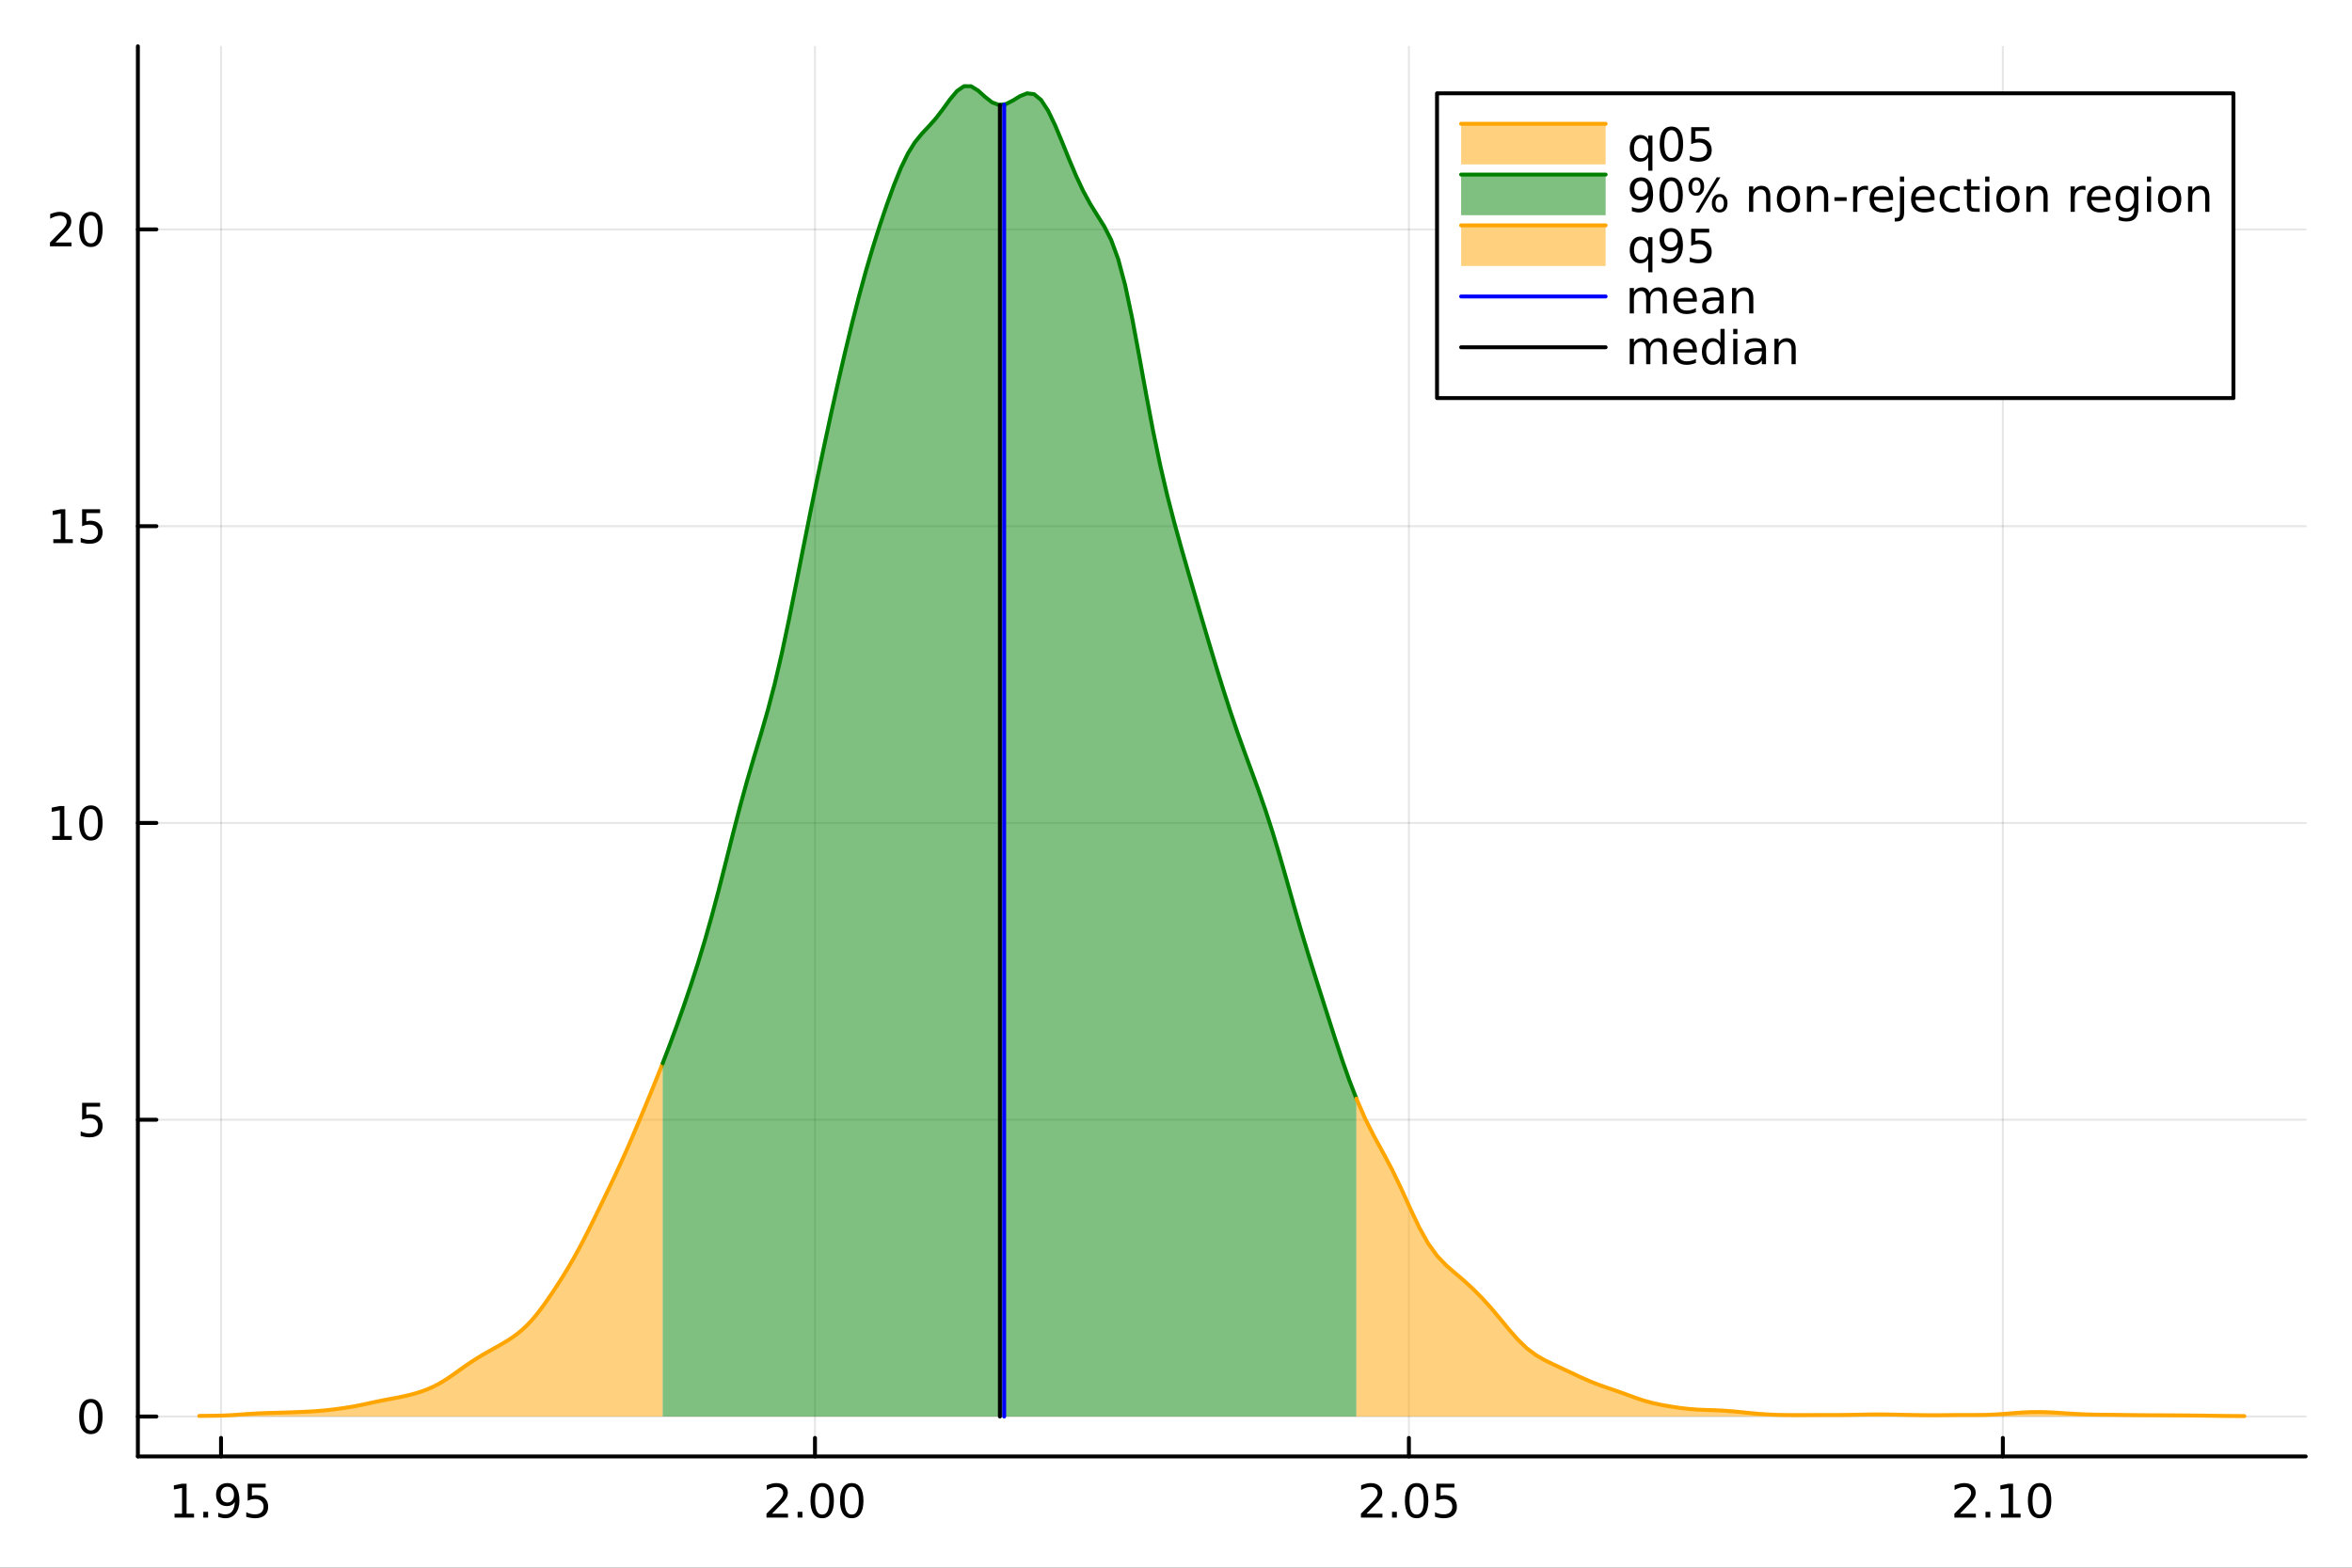 <?xml version="1.0" encoding="utf-8"?>
<svg xmlns="http://www.w3.org/2000/svg" xmlns:xlink="http://www.w3.org/1999/xlink" width="600" height="400" viewBox="0 0 2400 1600">
<rect x="0" y="0" width="2400" height="1600" fill="#333333" stroke="none"/>
<defs>
  <clipPath id="clip030">
    <rect x="0" y="0" width="2400" height="1600"/>
  </clipPath>
</defs>
<path clip-path="url(#clip030)" d="
M0 1600 L2400 1600 L2400 0 L0 0  Z
  " fill="#ffffff" fill-rule="evenodd" fill-opacity="1"/>
<defs>
  <clipPath id="clip031">
    <rect x="480" y="0" width="1681" height="1600"/>
  </clipPath>
</defs>
<path clip-path="url(#clip030)" d="
M140.696 1486.45 L2352.76 1486.45 L2352.76 47.244 L140.696 47.244  Z
  " fill="#ffffff" fill-rule="evenodd" fill-opacity="1"/>
<defs>
  <clipPath id="clip032">
    <rect x="140" y="47" width="2213" height="1440"/>
  </clipPath>
</defs>
<polyline clip-path="url(#clip032)" style="stroke:#000000; stroke-linecap:round; stroke-linejoin:round; stroke-width:2; stroke-opacity:0.1; fill:none" points="
  225.547,1486.45 225.547,47.244 
  "/>
<polyline clip-path="url(#clip032)" style="stroke:#000000; stroke-linecap:round; stroke-linejoin:round; stroke-width:2; stroke-opacity:0.1; fill:none" points="
  831.606,1486.45 831.606,47.244 
  "/>
<polyline clip-path="url(#clip032)" style="stroke:#000000; stroke-linecap:round; stroke-linejoin:round; stroke-width:2; stroke-opacity:0.1; fill:none" points="
  1437.66,1486.45 1437.66,47.244 
  "/>
<polyline clip-path="url(#clip032)" style="stroke:#000000; stroke-linecap:round; stroke-linejoin:round; stroke-width:2; stroke-opacity:0.1; fill:none" points="
  2043.72,1486.45 2043.72,47.244 
  "/>
<polyline clip-path="url(#clip030)" style="stroke:#000000; stroke-linecap:round; stroke-linejoin:round; stroke-width:4; stroke-opacity:1; fill:none" points="
  140.696,1486.45 2352.76,1486.45 
  "/>
<polyline clip-path="url(#clip030)" style="stroke:#000000; stroke-linecap:round; stroke-linejoin:round; stroke-width:4; stroke-opacity:1; fill:none" points="
  225.547,1486.45 225.547,1467.55 
  "/>
<polyline clip-path="url(#clip030)" style="stroke:#000000; stroke-linecap:round; stroke-linejoin:round; stroke-width:4; stroke-opacity:1; fill:none" points="
  831.606,1486.45 831.606,1467.55 
  "/>
<polyline clip-path="url(#clip030)" style="stroke:#000000; stroke-linecap:round; stroke-linejoin:round; stroke-width:4; stroke-opacity:1; fill:none" points="
  1437.66,1486.45 1437.66,1467.55 
  "/>
<polyline clip-path="url(#clip030)" style="stroke:#000000; stroke-linecap:round; stroke-linejoin:round; stroke-width:4; stroke-opacity:1; fill:none" points="
  2043.72,1486.45 2043.72,1467.55 
  "/>
<path clip-path="url(#clip030)" d="M178.117 1544.91 L185.756 1544.91 L185.756 1518.55 L177.446 1520.21 L177.446 1515.95 L185.709 1514.29 L190.385 1514.29 L190.385 1544.91 L198.024 1544.91 L198.024 1548.85 L178.117 1548.85 L178.117 1544.91 Z" fill="#000000" fill-rule="evenodd" fill-opacity="1" /><path clip-path="url(#clip030)" d="M207.469 1542.97 L212.353 1542.97 L212.353 1548.85 L207.469 1548.85 L207.469 1542.97 Z" fill="#000000" fill-rule="evenodd" fill-opacity="1" /><path clip-path="url(#clip030)" d="M222.677 1548.13 L222.677 1543.87 Q224.436 1544.7 226.242 1545.14 Q228.047 1545.58 229.783 1545.58 Q234.413 1545.58 236.843 1542.48 Q239.297 1539.36 239.644 1533.01 Q238.302 1535.01 236.242 1536.07 Q234.181 1537.13 231.681 1537.13 Q226.496 1537.13 223.464 1534.01 Q220.455 1530.86 220.455 1525.42 Q220.455 1520.1 223.603 1516.88 Q226.751 1513.66 231.982 1513.66 Q237.978 1513.66 241.126 1518.27 Q244.297 1522.85 244.297 1531.6 Q244.297 1539.77 240.408 1544.66 Q236.542 1549.52 229.992 1549.52 Q228.232 1549.52 226.427 1549.17 Q224.621 1548.82 222.677 1548.13 M231.982 1533.48 Q235.13 1533.48 236.959 1531.32 Q238.811 1529.17 238.811 1525.42 Q238.811 1521.7 236.959 1519.54 Q235.13 1517.37 231.982 1517.37 Q228.834 1517.37 226.982 1519.54 Q225.154 1521.7 225.154 1525.42 Q225.154 1529.17 226.982 1531.32 Q228.834 1533.48 231.982 1533.48 Z" fill="#000000" fill-rule="evenodd" fill-opacity="1" /><path clip-path="url(#clip030)" d="M252.746 1514.29 L271.102 1514.29 L271.102 1518.22 L257.028 1518.22 L257.028 1526.7 Q258.047 1526.35 259.066 1526.19 Q260.084 1526 261.103 1526 Q266.89 1526 270.269 1529.17 Q273.649 1532.34 273.649 1537.76 Q273.649 1543.34 270.177 1546.44 Q266.704 1549.52 260.385 1549.52 Q258.209 1549.52 255.941 1549.15 Q253.695 1548.78 251.288 1548.04 L251.288 1543.34 Q253.371 1544.47 255.593 1545.03 Q257.816 1545.58 260.292 1545.58 Q264.297 1545.58 266.635 1543.48 Q268.973 1541.37 268.973 1537.76 Q268.973 1534.15 266.635 1532.04 Q264.297 1529.94 260.292 1529.94 Q258.417 1529.94 256.542 1530.35 Q254.691 1530.77 252.746 1531.65 L252.746 1514.29 Z" fill="#000000" fill-rule="evenodd" fill-opacity="1" /><path clip-path="url(#clip030)" d="M787.764 1544.91 L804.083 1544.91 L804.083 1548.85 L782.139 1548.85 L782.139 1544.91 Q784.801 1542.16 789.384 1537.53 Q793.99 1532.88 795.171 1531.53 Q797.416 1529.01 798.296 1527.27 Q799.199 1525.51 799.199 1523.82 Q799.199 1521.07 797.254 1519.33 Q795.333 1517.6 792.231 1517.6 Q790.032 1517.6 787.578 1518.36 Q785.148 1519.13 782.37 1520.68 L782.37 1515.95 Q785.194 1514.82 787.648 1514.24 Q790.102 1513.66 792.139 1513.66 Q797.509 1513.66 800.703 1516.35 Q803.898 1519.03 803.898 1523.52 Q803.898 1525.65 803.088 1527.57 Q802.301 1529.47 800.194 1532.07 Q799.615 1532.74 796.514 1535.95 Q793.412 1539.15 787.764 1544.91 Z" fill="#000000" fill-rule="evenodd" fill-opacity="1" /><path clip-path="url(#clip030)" d="M813.898 1542.97 L818.782 1542.97 L818.782 1548.85 L813.898 1548.85 L813.898 1542.97 Z" fill="#000000" fill-rule="evenodd" fill-opacity="1" /><path clip-path="url(#clip030)" d="M838.967 1517.37 Q835.356 1517.37 833.527 1520.93 Q831.722 1524.47 831.722 1531.6 Q831.722 1538.71 833.527 1542.27 Q835.356 1545.82 838.967 1545.82 Q842.601 1545.82 844.407 1542.27 Q846.236 1538.71 846.236 1531.6 Q846.236 1524.47 844.407 1520.93 Q842.601 1517.37 838.967 1517.37 M838.967 1513.66 Q844.777 1513.66 847.833 1518.27 Q850.911 1522.85 850.911 1531.6 Q850.911 1540.33 847.833 1544.94 Q844.777 1549.52 838.967 1549.52 Q833.157 1549.52 830.078 1544.94 Q827.023 1540.33 827.023 1531.6 Q827.023 1522.85 830.078 1518.27 Q833.157 1513.66 838.967 1513.66 Z" fill="#000000" fill-rule="evenodd" fill-opacity="1" /><path clip-path="url(#clip030)" d="M869.129 1517.37 Q865.518 1517.37 863.689 1520.93 Q861.884 1524.47 861.884 1531.6 Q861.884 1538.71 863.689 1542.27 Q865.518 1545.82 869.129 1545.82 Q872.763 1545.82 874.569 1542.27 Q876.397 1538.71 876.397 1531.6 Q876.397 1524.47 874.569 1520.93 Q872.763 1517.37 869.129 1517.37 M869.129 1513.66 Q874.939 1513.66 877.995 1518.27 Q881.073 1522.85 881.073 1531.6 Q881.073 1540.33 877.995 1544.94 Q874.939 1549.52 869.129 1549.52 Q863.319 1549.52 860.24 1544.94 Q857.185 1540.33 857.185 1531.6 Q857.185 1522.85 860.24 1518.27 Q863.319 1513.66 869.129 1513.66 Z" fill="#000000" fill-rule="evenodd" fill-opacity="1" /><path clip-path="url(#clip030)" d="M1394.32 1544.91 L1410.64 1544.91 L1410.64 1548.85 L1388.7 1548.85 L1388.7 1544.91 Q1391.36 1542.16 1395.94 1537.53 Q1400.55 1532.88 1401.73 1531.53 Q1403.97 1529.01 1404.85 1527.27 Q1405.76 1525.51 1405.76 1523.82 Q1405.76 1521.07 1403.81 1519.33 Q1401.89 1517.6 1398.79 1517.6 Q1396.59 1517.6 1394.13 1518.36 Q1391.7 1519.13 1388.93 1520.68 L1388.93 1515.95 Q1391.75 1514.82 1394.2 1514.24 Q1396.66 1513.66 1398.7 1513.66 Q1404.07 1513.66 1407.26 1516.35 Q1410.45 1519.03 1410.45 1523.52 Q1410.45 1525.65 1409.64 1527.57 Q1408.86 1529.47 1406.75 1532.07 Q1406.17 1532.74 1403.07 1535.95 Q1399.97 1539.15 1394.32 1544.91 Z" fill="#000000" fill-rule="evenodd" fill-opacity="1" /><path clip-path="url(#clip030)" d="M1420.45 1542.97 L1425.34 1542.97 L1425.34 1548.85 L1420.45 1548.85 L1420.45 1542.97 Z" fill="#000000" fill-rule="evenodd" fill-opacity="1" /><path clip-path="url(#clip030)" d="M1445.52 1517.37 Q1441.91 1517.37 1440.08 1520.93 Q1438.28 1524.47 1438.28 1531.6 Q1438.28 1538.71 1440.08 1542.27 Q1441.91 1545.82 1445.52 1545.82 Q1449.16 1545.82 1450.96 1542.27 Q1452.79 1538.71 1452.79 1531.6 Q1452.79 1524.47 1450.96 1520.93 Q1449.16 1517.37 1445.52 1517.37 M1445.52 1513.66 Q1451.33 1513.66 1454.39 1518.27 Q1457.47 1522.85 1457.47 1531.6 Q1457.47 1540.33 1454.39 1544.94 Q1451.33 1549.52 1445.52 1549.52 Q1439.71 1549.52 1436.63 1544.94 Q1433.58 1540.33 1433.58 1531.6 Q1433.58 1522.85 1436.63 1518.27 Q1439.71 1513.66 1445.52 1513.66 Z" fill="#000000" fill-rule="evenodd" fill-opacity="1" /><path clip-path="url(#clip030)" d="M1465.73 1514.29 L1484.09 1514.29 L1484.09 1518.22 L1470.01 1518.22 L1470.01 1526.7 Q1471.03 1526.35 1472.05 1526.19 Q1473.07 1526 1474.09 1526 Q1479.88 1526 1483.25 1529.17 Q1486.63 1532.34 1486.63 1537.76 Q1486.63 1543.34 1483.16 1546.44 Q1479.69 1549.52 1473.37 1549.52 Q1471.19 1549.52 1468.93 1549.15 Q1466.68 1548.78 1464.27 1548.04 L1464.27 1543.34 Q1466.36 1544.47 1468.58 1545.03 Q1470.8 1545.58 1473.28 1545.58 Q1477.28 1545.58 1479.62 1543.48 Q1481.96 1541.37 1481.96 1537.76 Q1481.96 1534.15 1479.62 1532.04 Q1477.28 1529.94 1473.28 1529.94 Q1471.4 1529.94 1469.53 1530.35 Q1467.68 1530.77 1465.73 1531.65 L1465.73 1514.29 Z" fill="#000000" fill-rule="evenodd" fill-opacity="1" /><path clip-path="url(#clip030)" d="M1999.88 1544.91 L2016.2 1544.91 L2016.2 1548.85 L1994.26 1548.85 L1994.26 1544.91 Q1996.92 1542.16 2001.5 1537.53 Q2006.11 1532.88 2007.29 1531.53 Q2009.53 1529.01 2010.41 1527.27 Q2011.32 1525.51 2011.32 1523.82 Q2011.32 1521.07 2009.37 1519.33 Q2007.45 1517.6 2004.35 1517.6 Q2002.15 1517.6 1999.7 1518.36 Q1997.27 1519.13 1994.49 1520.68 L1994.49 1515.95 Q1997.31 1514.82 1999.77 1514.24 Q2002.22 1513.66 2004.26 1513.66 Q2009.63 1513.66 2012.82 1516.35 Q2016.02 1519.03 2016.02 1523.52 Q2016.02 1525.65 2015.21 1527.57 Q2014.42 1529.47 2012.31 1532.07 Q2011.73 1532.74 2008.63 1535.95 Q2005.53 1539.15 1999.88 1544.91 Z" fill="#000000" fill-rule="evenodd" fill-opacity="1" /><path clip-path="url(#clip030)" d="M2026.02 1542.97 L2030.9 1542.97 L2030.9 1548.85 L2026.02 1548.85 L2026.02 1542.97 Z" fill="#000000" fill-rule="evenodd" fill-opacity="1" /><path clip-path="url(#clip030)" d="M2041.89 1544.91 L2049.53 1544.91 L2049.53 1518.55 L2041.22 1520.21 L2041.22 1515.95 L2049.49 1514.29 L2054.16 1514.29 L2054.16 1544.91 L2061.8 1544.91 L2061.8 1548.85 L2041.89 1548.85 L2041.89 1544.91 Z" fill="#000000" fill-rule="evenodd" fill-opacity="1" /><path clip-path="url(#clip030)" d="M2081.25 1517.37 Q2077.64 1517.37 2075.81 1520.93 Q2074 1524.47 2074 1531.6 Q2074 1538.71 2075.81 1542.27 Q2077.64 1545.82 2081.25 1545.82 Q2084.88 1545.82 2086.69 1542.27 Q2088.51 1538.71 2088.51 1531.6 Q2088.51 1524.47 2086.69 1520.93 Q2084.88 1517.37 2081.25 1517.37 M2081.25 1513.66 Q2087.06 1513.66 2090.11 1518.27 Q2093.19 1522.85 2093.19 1531.6 Q2093.19 1540.33 2090.11 1544.94 Q2087.06 1549.52 2081.25 1549.52 Q2075.44 1549.52 2072.36 1544.94 Q2069.3 1540.33 2069.3 1531.6 Q2069.3 1522.85 2072.36 1518.27 Q2075.44 1513.66 2081.25 1513.66 Z" fill="#000000" fill-rule="evenodd" fill-opacity="1" /><polyline clip-path="url(#clip032)" style="stroke:#000000; stroke-linecap:round; stroke-linejoin:round; stroke-width:2; stroke-opacity:0.1; fill:none" points="
  140.696,1445.72 2352.76,1445.72 
  "/>
<polyline clip-path="url(#clip032)" style="stroke:#000000; stroke-linecap:round; stroke-linejoin:round; stroke-width:2; stroke-opacity:0.1; fill:none" points="
  140.696,1142.82 2352.76,1142.82 
  "/>
<polyline clip-path="url(#clip032)" style="stroke:#000000; stroke-linecap:round; stroke-linejoin:round; stroke-width:2; stroke-opacity:0.1; fill:none" points="
  140.696,839.919 2352.76,839.919 
  "/>
<polyline clip-path="url(#clip032)" style="stroke:#000000; stroke-linecap:round; stroke-linejoin:round; stroke-width:2; stroke-opacity:0.1; fill:none" points="
  140.696,537.021 2352.76,537.021 
  "/>
<polyline clip-path="url(#clip032)" style="stroke:#000000; stroke-linecap:round; stroke-linejoin:round; stroke-width:2; stroke-opacity:0.1; fill:none" points="
  140.696,234.123 2352.76,234.123 
  "/>
<polyline clip-path="url(#clip030)" style="stroke:#000000; stroke-linecap:round; stroke-linejoin:round; stroke-width:4; stroke-opacity:1; fill:none" points="
  140.696,1486.45 140.696,47.244 
  "/>
<polyline clip-path="url(#clip030)" style="stroke:#000000; stroke-linecap:round; stroke-linejoin:round; stroke-width:4; stroke-opacity:1; fill:none" points="
  140.696,1445.72 159.593,1445.72 
  "/>
<polyline clip-path="url(#clip030)" style="stroke:#000000; stroke-linecap:round; stroke-linejoin:round; stroke-width:4; stroke-opacity:1; fill:none" points="
  140.696,1142.82 159.593,1142.82 
  "/>
<polyline clip-path="url(#clip030)" style="stroke:#000000; stroke-linecap:round; stroke-linejoin:round; stroke-width:4; stroke-opacity:1; fill:none" points="
  140.696,839.919 159.593,839.919 
  "/>
<polyline clip-path="url(#clip030)" style="stroke:#000000; stroke-linecap:round; stroke-linejoin:round; stroke-width:4; stroke-opacity:1; fill:none" points="
  140.696,537.021 159.593,537.021 
  "/>
<polyline clip-path="url(#clip030)" style="stroke:#000000; stroke-linecap:round; stroke-linejoin:round; stroke-width:4; stroke-opacity:1; fill:none" points="
  140.696,234.123 159.593,234.123 
  "/>
<path clip-path="url(#clip030)" d="M92.751 1431.51 Q89.14 1431.51 87.311 1435.08 Q85.506 1438.62 85.506 1445.75 Q85.506 1452.86 87.311 1456.42 Q89.14 1459.96 92.751 1459.96 Q96.385 1459.96 98.191 1456.42 Q100.02 1452.86 100.02 1445.75 Q100.02 1438.62 98.191 1435.08 Q96.385 1431.51 92.751 1431.51 M92.751 1427.81 Q98.561 1427.81 101.617 1432.42 Q104.696 1437 104.696 1445.75 Q104.696 1454.48 101.617 1459.08 Q98.561 1463.67 92.751 1463.67 Q86.941 1463.67 83.862 1459.08 Q80.807 1454.48 80.807 1445.75 Q80.807 1437 83.862 1432.42 Q86.941 1427.81 92.751 1427.81 Z" fill="#000000" fill-rule="evenodd" fill-opacity="1" /><path clip-path="url(#clip030)" d="M83.793 1125.54 L102.149 1125.54 L102.149 1129.47 L88.075 1129.47 L88.075 1137.94 Q89.094 1137.6 90.112 1137.44 Q91.131 1137.25 92.149 1137.25 Q97.936 1137.25 101.316 1140.42 Q104.696 1143.59 104.696 1149.01 Q104.696 1154.59 101.223 1157.69 Q97.751 1160.77 91.432 1160.77 Q89.256 1160.77 86.987 1160.4 Q84.742 1160.03 82.335 1159.29 L82.335 1154.59 Q84.418 1155.72 86.64 1156.28 Q88.862 1156.83 91.339 1156.83 Q95.344 1156.83 97.682 1154.73 Q100.02 1152.62 100.02 1149.01 Q100.02 1145.4 97.682 1143.29 Q95.344 1141.19 91.339 1141.19 Q89.464 1141.19 87.589 1141.6 Q85.737 1142.02 83.793 1142.9 L83.793 1125.54 Z" fill="#000000" fill-rule="evenodd" fill-opacity="1" /><path clip-path="url(#clip030)" d="M53.4 853.264 L61.038 853.264 L61.038 826.898 L52.728 828.565 L52.728 824.306 L60.992 822.639 L65.668 822.639 L65.668 853.264 L73.307 853.264 L73.307 857.199 L53.4 857.199 L53.4 853.264 Z" fill="#000000" fill-rule="evenodd" fill-opacity="1" /><path clip-path="url(#clip030)" d="M92.751 825.718 Q89.14 825.718 87.311 829.283 Q85.506 832.824 85.506 839.954 Q85.506 847.06 87.311 850.625 Q89.14 854.167 92.751 854.167 Q96.385 854.167 98.191 850.625 Q100.02 847.06 100.02 839.954 Q100.02 832.824 98.191 829.283 Q96.385 825.718 92.751 825.718 M92.751 822.014 Q98.561 822.014 101.617 826.621 Q104.696 831.204 104.696 839.954 Q104.696 848.681 101.617 853.287 Q98.561 857.87 92.751 857.87 Q86.941 857.87 83.862 853.287 Q80.807 848.681 80.807 839.954 Q80.807 831.204 83.862 826.621 Q86.941 822.014 92.751 822.014 Z" fill="#000000" fill-rule="evenodd" fill-opacity="1" /><path clip-path="url(#clip030)" d="M54.395 550.366 L62.034 550.366 L62.034 524 L53.724 525.667 L53.724 521.408 L61.987 519.741 L66.663 519.741 L66.663 550.366 L74.302 550.366 L74.302 554.301 L54.395 554.301 L54.395 550.366 Z" fill="#000000" fill-rule="evenodd" fill-opacity="1" /><path clip-path="url(#clip030)" d="M83.793 519.741 L102.149 519.741 L102.149 523.676 L88.075 523.676 L88.075 532.148 Q89.094 531.801 90.112 531.639 Q91.131 531.454 92.149 531.454 Q97.936 531.454 101.316 534.625 Q104.696 537.796 104.696 543.213 Q104.696 548.792 101.223 551.894 Q97.751 554.972 91.432 554.972 Q89.256 554.972 86.987 554.602 Q84.742 554.232 82.335 553.491 L82.335 548.792 Q84.418 549.926 86.64 550.482 Q88.862 551.037 91.339 551.037 Q95.344 551.037 97.682 548.931 Q100.02 546.824 100.02 543.213 Q100.02 539.602 97.682 537.495 Q95.344 535.389 91.339 535.389 Q89.464 535.389 87.589 535.806 Q85.737 536.222 83.793 537.102 L83.793 519.741 Z" fill="#000000" fill-rule="evenodd" fill-opacity="1" /><path clip-path="url(#clip030)" d="M56.617 247.468 L72.936 247.468 L72.936 251.403 L50.992 251.403 L50.992 247.468 Q53.654 244.713 58.237 240.083 Q62.844 235.431 64.025 234.088 Q66.27 231.565 67.149 229.829 Q68.052 228.07 68.052 226.38 Q68.052 223.625 66.108 221.889 Q64.186 220.153 61.085 220.153 Q58.886 220.153 56.432 220.917 Q54.001 221.681 51.224 223.232 L51.224 218.509 Q54.048 217.375 56.501 216.796 Q58.955 216.218 60.992 216.218 Q66.362 216.218 69.557 218.903 Q72.751 221.588 72.751 226.079 Q72.751 228.208 71.941 230.13 Q71.154 232.028 69.048 234.62 Q68.469 235.292 65.367 238.509 Q62.265 241.704 56.617 247.468 Z" fill="#000000" fill-rule="evenodd" fill-opacity="1" /><path clip-path="url(#clip030)" d="M92.751 219.921 Q89.14 219.921 87.311 223.486 Q85.506 227.028 85.506 234.157 Q85.506 241.264 87.311 244.829 Q89.14 248.37 92.751 248.37 Q96.385 248.37 98.191 244.829 Q100.02 241.264 100.02 234.157 Q100.02 227.028 98.191 223.486 Q96.385 219.921 92.751 219.921 M92.751 216.218 Q98.561 216.218 101.617 220.824 Q104.696 225.407 104.696 234.157 Q104.696 242.884 101.617 247.491 Q98.561 252.074 92.751 252.074 Q86.941 252.074 83.862 247.491 Q80.807 242.884 80.807 234.157 Q80.807 225.407 83.862 220.824 Q86.941 216.218 92.751 216.218 Z" fill="#000000" fill-rule="evenodd" fill-opacity="1" /><path clip-path="url(#clip032)" d="
M203.301 1445.11 L208.078 1445.05 L212.855 1444.99 L217.632 1444.93 L222.409 1444.85 L227.186 1444.72 L231.963 1444.53 L236.74 1444.29 L241.517 1443.98 L246.294 1443.64 
  L251.071 1443.29 L255.848 1442.95 L260.625 1442.66 L265.402 1442.41 L270.179 1442.23 L274.956 1442.08 L279.733 1441.95 L284.51 1441.83 L289.287 1441.7 L294.064 1441.54 
  L298.841 1441.37 L303.618 1441.19 L308.395 1440.99 L313.172 1440.77 L317.949 1440.52 L322.726 1440.21 L327.503 1439.83 L332.28 1439.38 L337.057 1438.86 L341.834 1438.28 
  L346.611 1437.65 L351.388 1436.96 L356.165 1436.22 L360.942 1435.4 L365.719 1434.5 L370.496 1433.52 L375.273 1432.49 L380.05 1431.44 L384.827 1430.42 L389.604 1429.44 
  L394.381 1428.52 L399.158 1427.62 L403.935 1426.73 L408.712 1425.78 L413.489 1424.75 L418.266 1423.61 L423.043 1422.34 L427.82 1420.91 L432.597 1419.28 L437.374 1417.41 
  L442.151 1415.27 L446.928 1412.82 L451.705 1410.06 L456.482 1407.03 L461.259 1403.79 L466.036 1400.42 L470.813 1397 L475.59 1393.64 L480.367 1390.38 L485.144 1387.27 
  L489.921 1384.33 L494.698 1381.52 L499.475 1378.81 L504.252 1376.15 L509.029 1373.47 L513.806 1370.71 L518.583 1367.79 L523.36 1364.62 L528.137 1361.11 L532.914 1357.15 
  L537.691 1352.67 L542.468 1347.62 L547.245 1341.99 L552.022 1335.85 L556.799 1329.27 L561.576 1322.37 L566.353 1315.21 L571.13 1307.83 L575.907 1300.21 L580.684 1292.32 
  L585.461 1284.08 L590.238 1275.45 L595.015 1266.44 L599.792 1257.07 L604.569 1247.45 L609.346 1237.67 L614.122 1227.82 L618.899 1217.92 L623.676 1207.96 L628.453 1197.87 
  L633.23 1187.56 L638.007 1176.98 L642.784 1166.11 L647.561 1154.98 L652.338 1143.67 L657.115 1132.23 L661.892 1120.7 L666.669 1109.05 L671.446 1097.22 L676.223 1085.14 
  L676.223 1445.72 L671.446 1445.72 L666.669 1445.72 L661.892 1445.72 L657.115 1445.72 L652.338 1445.72 L647.561 1445.72 L642.784 1445.72 L638.007 1445.72 L633.23 1445.72 
  L628.453 1445.72 L623.676 1445.72 L618.899 1445.72 L614.122 1445.72 L609.346 1445.72 L604.569 1445.72 L599.792 1445.72 L595.015 1445.72 L590.238 1445.72 L585.461 1445.72 
  L580.684 1445.72 L575.907 1445.72 L571.13 1445.72 L566.353 1445.72 L561.576 1445.72 L556.799 1445.72 L552.022 1445.72 L547.245 1445.72 L542.468 1445.72 L537.691 1445.72 
  L532.914 1445.72 L528.137 1445.72 L523.36 1445.72 L518.583 1445.72 L513.806 1445.72 L509.029 1445.72 L504.252 1445.72 L499.475 1445.72 L494.698 1445.72 L489.921 1445.72 
  L485.144 1445.72 L480.367 1445.72 L475.59 1445.72 L470.813 1445.72 L466.036 1445.72 L461.259 1445.72 L456.482 1445.72 L451.705 1445.72 L446.928 1445.72 L442.151 1445.72 
  L437.374 1445.72 L432.597 1445.72 L427.82 1445.72 L423.043 1445.72 L418.266 1445.72 L413.489 1445.72 L408.712 1445.72 L403.935 1445.72 L399.158 1445.72 L394.381 1445.72 
  L389.604 1445.72 L384.827 1445.72 L380.05 1445.72 L375.273 1445.72 L370.496 1445.72 L365.719 1445.72 L360.942 1445.72 L356.165 1445.72 L351.388 1445.72 L346.611 1445.72 
  L341.834 1445.72 L337.057 1445.72 L332.28 1445.72 L327.503 1445.72 L322.726 1445.72 L317.949 1445.72 L313.172 1445.72 L308.395 1445.72 L303.618 1445.72 L298.841 1445.72 
  L294.064 1445.72 L289.287 1445.72 L284.51 1445.72 L279.733 1445.72 L274.956 1445.72 L270.179 1445.72 L265.402 1445.72 L260.625 1445.72 L255.848 1445.72 L251.071 1445.72 
  L246.294 1445.72 L241.517 1445.72 L236.74 1445.72 L231.963 1445.72 L227.186 1445.72 L222.409 1445.72 L217.632 1445.72 L212.855 1445.72 L208.078 1445.72 L203.301 1445.72 
   Z
  " fill="#ffa500" fill-rule="evenodd" fill-opacity="0.5"/>
<polyline clip-path="url(#clip032)" style="stroke:#ffa500; stroke-linecap:round; stroke-linejoin:round; stroke-width:4; stroke-opacity:1; fill:none" points="
  203.301,1445.11 208.078,1445.05 212.855,1444.99 217.632,1444.93 222.409,1444.85 227.186,1444.72 231.963,1444.53 236.74,1444.29 241.517,1443.98 246.294,1443.64 
  251.071,1443.29 255.848,1442.95 260.625,1442.66 265.402,1442.41 270.179,1442.23 274.956,1442.08 279.733,1441.95 284.51,1441.83 289.287,1441.7 294.064,1441.54 
  298.841,1441.37 303.618,1441.19 308.395,1440.99 313.172,1440.77 317.949,1440.52 322.726,1440.21 327.503,1439.83 332.28,1439.38 337.057,1438.86 341.834,1438.28 
  346.611,1437.65 351.388,1436.96 356.165,1436.22 360.942,1435.4 365.719,1434.5 370.496,1433.52 375.273,1432.49 380.05,1431.44 384.827,1430.42 389.604,1429.44 
  394.381,1428.52 399.158,1427.62 403.935,1426.73 408.712,1425.78 413.489,1424.75 418.266,1423.61 423.043,1422.34 427.82,1420.91 432.597,1419.28 437.374,1417.41 
  442.151,1415.27 446.928,1412.82 451.705,1410.06 456.482,1407.03 461.259,1403.79 466.036,1400.42 470.813,1397 475.59,1393.64 480.367,1390.38 485.144,1387.27 
  489.921,1384.33 494.698,1381.52 499.475,1378.81 504.252,1376.15 509.029,1373.47 513.806,1370.71 518.583,1367.79 523.36,1364.62 528.137,1361.11 532.914,1357.15 
  537.691,1352.67 542.468,1347.62 547.245,1341.99 552.022,1335.85 556.799,1329.27 561.576,1322.37 566.353,1315.21 571.13,1307.83 575.907,1300.21 580.684,1292.32 
  585.461,1284.08 590.238,1275.45 595.015,1266.44 599.792,1257.07 604.569,1247.45 609.346,1237.67 614.122,1227.82 618.899,1217.92 623.676,1207.96 628.453,1197.87 
  633.23,1187.56 638.007,1176.98 642.784,1166.11 647.561,1154.98 652.338,1143.67 657.115,1132.23 661.892,1120.7 666.669,1109.05 671.446,1097.22 676.223,1085.14 
  
  "/>
<path clip-path="url(#clip032)" d="
M676.223 1085.14 L683.373 1066.47 L690.524 1047.04 L697.674 1026.84 L704.824 1005.81 L711.974 983.717 L719.124 960.214 L726.274 935.036 L733.424 908.189 L740.574 880.118 
  L747.724 851.721 L754.874 824.09 L762.024 798.03 L769.174 773.552 L776.324 749.701 L783.474 724.872 L790.624 697.515 L797.774 666.836 L804.924 633.118 L812.074 597.481 
  L819.224 561.263 L826.374 525.451 L833.524 490.481 L840.674 456.42 L847.824 423.275 L854.975 391.151 L862.125 360.223 L869.275 330.672 L876.425 302.703 L883.575 276.535 
  L890.725 252.266 L897.875 229.726 L905.025 208.624 L912.175 188.964 L919.325 171.322 L926.475 156.56 L933.625 145.096 L940.775 136.329 L947.925 128.738 L955.075 120.675 
  L962.225 111.35 L969.375 101.437 L976.525 92.888 L983.675 87.976 L990.825 87.993 L997.975 92.367 L1005.13 98.814 L1012.28 104.442 L1019.43 107.1 L1026.58 106.161 
  L1033.73 102.514 L1040.88 98.089 L1048.03 95.239 L1055.18 96.106 L1062.33 101.982 L1069.48 112.916 L1076.63 127.799 L1083.78 144.923 L1090.93 162.6 L1098.08 179.511 
  L1105.23 194.762 L1112.38 207.948 L1119.53 219.467 L1126.68 230.88 L1133.83 244.856 L1140.98 264.321 L1148.13 291.091 L1155.28 324.835 L1162.43 363.141 L1169.58 402.637 
  L1176.73 440.384 L1183.88 474.721 L1191.03 505.38 L1198.18 533.077 L1205.33 558.92 L1212.48 583.873 L1219.63 608.473 L1226.78 632.864 L1233.93 656.979 L1241.08 680.678 
  L1248.23 703.742 L1255.38 725.886 L1262.53 746.903 L1269.68 766.881 L1276.83 786.294 L1283.98 805.877 L1291.13 826.392 L1298.28 848.401 L1305.43 872.059 L1312.58 896.977 
  L1319.73 922.296 L1326.88 947.085 L1334.03 970.852 L1341.18 993.744 L1348.33 1016.25 L1355.48 1038.7 L1362.63 1060.94 L1369.78 1082.47 L1376.93 1102.72 L1384.08 1121.26 
  L1384.08 1445.72 L1376.93 1445.72 L1369.78 1445.72 L1362.63 1445.72 L1355.48 1445.72 L1348.33 1445.72 L1341.18 1445.72 L1334.03 1445.72 L1326.88 1445.72 L1319.73 1445.72 
  L1312.58 1445.72 L1305.43 1445.72 L1298.28 1445.72 L1291.13 1445.72 L1283.98 1445.72 L1276.83 1445.72 L1269.68 1445.72 L1262.53 1445.72 L1255.38 1445.72 L1248.23 1445.72 
  L1241.08 1445.72 L1233.93 1445.72 L1226.78 1445.72 L1219.63 1445.72 L1212.48 1445.72 L1205.33 1445.72 L1198.18 1445.72 L1191.03 1445.72 L1183.88 1445.72 L1176.73 1445.72 
  L1169.58 1445.72 L1162.43 1445.72 L1155.28 1445.72 L1148.13 1445.72 L1140.98 1445.72 L1133.83 1445.72 L1126.68 1445.72 L1119.53 1445.72 L1112.38 1445.72 L1105.23 1445.72 
  L1098.08 1445.72 L1090.93 1445.72 L1083.78 1445.72 L1076.63 1445.72 L1069.48 1445.72 L1062.33 1445.72 L1055.18 1445.72 L1048.03 1445.72 L1040.88 1445.72 L1033.73 1445.72 
  L1026.58 1445.72 L1019.43 1445.72 L1012.28 1445.72 L1005.13 1445.72 L997.975 1445.72 L990.825 1445.72 L983.675 1445.72 L976.525 1445.72 L969.375 1445.72 L962.225 1445.72 
  L955.075 1445.72 L947.925 1445.72 L940.775 1445.72 L933.625 1445.72 L926.475 1445.72 L919.325 1445.72 L912.175 1445.72 L905.025 1445.72 L897.875 1445.72 L890.725 1445.72 
  L883.575 1445.72 L876.425 1445.72 L869.275 1445.72 L862.125 1445.72 L854.975 1445.72 L847.824 1445.72 L840.674 1445.72 L833.524 1445.72 L826.374 1445.72 L819.224 1445.72 
  L812.074 1445.72 L804.924 1445.72 L797.774 1445.72 L790.624 1445.72 L783.474 1445.72 L776.324 1445.72 L769.174 1445.72 L762.024 1445.72 L754.874 1445.72 L747.724 1445.72 
  L740.574 1445.72 L733.424 1445.72 L726.274 1445.72 L719.124 1445.72 L711.974 1445.72 L704.824 1445.72 L697.674 1445.72 L690.524 1445.72 L683.373 1445.72 L676.223 1445.72 
   Z
  " fill="#008000" fill-rule="evenodd" fill-opacity="0.5"/>
<polyline clip-path="url(#clip032)" style="stroke:#008000; stroke-linecap:round; stroke-linejoin:round; stroke-width:4; stroke-opacity:1; fill:none" points="
  676.223,1085.14 683.373,1066.47 690.524,1047.04 697.674,1026.84 704.824,1005.81 711.974,983.717 719.124,960.214 726.274,935.036 733.424,908.189 740.574,880.118 
  747.724,851.721 754.874,824.09 762.024,798.03 769.174,773.552 776.324,749.701 783.474,724.872 790.624,697.515 797.774,666.836 804.924,633.118 812.074,597.481 
  819.224,561.263 826.374,525.451 833.524,490.481 840.674,456.42 847.824,423.275 854.975,391.151 862.125,360.223 869.275,330.672 876.425,302.703 883.575,276.535 
  890.725,252.266 897.875,229.726 905.025,208.624 912.175,188.964 919.325,171.322 926.475,156.56 933.625,145.096 940.775,136.329 947.925,128.738 955.075,120.675 
  962.225,111.35 969.375,101.437 976.525,92.888 983.675,87.976 990.825,87.993 997.975,92.367 1005.13,98.814 1012.28,104.442 1019.43,107.1 1026.58,106.161 
  1033.73,102.514 1040.88,98.089 1048.03,95.239 1055.18,96.106 1062.33,101.982 1069.48,112.916 1076.63,127.799 1083.78,144.923 1090.93,162.6 1098.08,179.511 
  1105.23,194.762 1112.38,207.948 1119.53,219.467 1126.68,230.88 1133.83,244.856 1140.98,264.321 1148.13,291.091 1155.28,324.835 1162.43,363.141 1169.58,402.637 
  1176.73,440.384 1183.88,474.721 1191.03,505.38 1198.18,533.077 1205.33,558.92 1212.48,583.873 1219.63,608.473 1226.78,632.864 1233.93,656.979 1241.08,680.678 
  1248.23,703.742 1255.38,725.886 1262.53,746.903 1269.68,766.881 1276.83,786.294 1283.98,805.877 1291.13,826.392 1298.28,848.401 1305.43,872.059 1312.58,896.977 
  1319.73,922.296 1326.88,947.085 1334.03,970.852 1341.18,993.744 1348.33,1016.25 1355.48,1038.7 1362.63,1060.94 1369.78,1082.47 1376.93,1102.72 1384.08,1121.26 
  
  "/>
<path clip-path="url(#clip032)" d="
M1384.08 1121.26 L1393.23 1142.17 L1402.38 1160.25 L1411.53 1176.9 L1420.69 1194.16 L1429.84 1213.21 L1438.99 1233.41 L1448.14 1252.68 L1457.3 1269.07 L1466.45 1281.77 
  L1475.6 1291.36 L1484.75 1299.31 L1493.9 1307.1 L1503.06 1315.51 L1512.21 1324.73 L1521.36 1334.81 L1530.51 1345.68 L1539.67 1356.81 L1548.82 1367.25 L1557.97 1376.08 
  L1567.12 1382.95 L1576.28 1388.25 L1585.43 1392.71 L1594.58 1396.97 L1603.73 1401.29 L1612.88 1405.59 L1622.04 1409.65 L1631.19 1413.27 L1640.34 1416.48 L1649.49 1419.6 
  L1658.65 1422.88 L1667.8 1426.24 L1676.95 1429.34 L1686.1 1431.87 L1695.25 1433.85 L1704.41 1435.46 L1713.56 1436.84 L1722.71 1437.93 L1731.86 1438.65 L1741.02 1439.04 
  L1750.17 1439.33 L1759.32 1439.76 L1768.47 1440.46 L1777.62 1441.35 L1786.78 1442.29 L1795.93 1443.1 L1805.08 1443.69 L1814.23 1444.05 L1823.39 1444.22 L1832.54 1444.27 
  L1841.69 1444.24 L1850.84 1444.2 L1859.99 1444.17 L1869.15 1444.17 L1878.3 1444.15 L1887.45 1444.04 L1896.6 1443.86 L1905.76 1443.67 L1914.91 1443.57 L1924.06 1443.63 
  L1933.21 1443.79 L1942.36 1443.98 L1951.52 1444.16 L1960.67 1444.3 L1969.82 1444.39 L1978.97 1444.37 L1988.13 1444.27 L1997.28 1444.17 L2006.43 1444.15 L2015.58 1444.16 
  L2024.74 1444.08 L2033.89 1443.75 L2043.04 1443.18 L2052.19 1442.46 L2061.34 1441.77 L2070.5 1441.28 L2079.65 1441.13 L2088.8 1441.33 L2097.95 1441.79 L2107.11 1442.39 
  L2116.26 1442.98 L2125.41 1443.45 L2134.56 1443.75 L2143.71 1443.89 L2152.87 1443.96 L2162.02 1444.06 L2171.17 1444.2 L2180.32 1444.32 L2189.48 1444.39 L2198.63 1444.42 
  L2207.78 1444.46 L2216.93 1444.51 L2226.08 1444.58 L2235.24 1444.66 L2244.39 1444.76 L2253.54 1444.89 L2262.69 1445.03 L2271.85 1445.14 L2281 1445.21 L2290.15 1445.29 
  L2290.15 1445.72 L2281 1445.72 L2271.85 1445.72 L2262.69 1445.72 L2253.54 1445.72 L2244.39 1445.72 L2235.24 1445.72 L2226.08 1445.72 L2216.93 1445.72 L2207.78 1445.72 
  L2198.63 1445.72 L2189.48 1445.72 L2180.32 1445.72 L2171.17 1445.72 L2162.02 1445.72 L2152.87 1445.72 L2143.71 1445.72 L2134.56 1445.72 L2125.41 1445.72 L2116.26 1445.72 
  L2107.11 1445.72 L2097.95 1445.72 L2088.8 1445.72 L2079.65 1445.72 L2070.5 1445.72 L2061.34 1445.72 L2052.19 1445.72 L2043.04 1445.72 L2033.89 1445.72 L2024.74 1445.72 
  L2015.58 1445.72 L2006.43 1445.72 L1997.28 1445.72 L1988.13 1445.72 L1978.97 1445.72 L1969.82 1445.72 L1960.67 1445.72 L1951.52 1445.72 L1942.36 1445.72 L1933.21 1445.72 
  L1924.06 1445.72 L1914.91 1445.72 L1905.76 1445.72 L1896.6 1445.72 L1887.45 1445.72 L1878.3 1445.72 L1869.15 1445.72 L1859.99 1445.72 L1850.84 1445.72 L1841.69 1445.72 
  L1832.54 1445.72 L1823.39 1445.72 L1814.23 1445.72 L1805.08 1445.72 L1795.93 1445.72 L1786.78 1445.72 L1777.62 1445.72 L1768.47 1445.72 L1759.32 1445.72 L1750.17 1445.72 
  L1741.02 1445.72 L1731.86 1445.72 L1722.71 1445.72 L1713.56 1445.72 L1704.41 1445.72 L1695.25 1445.72 L1686.1 1445.72 L1676.95 1445.72 L1667.8 1445.72 L1658.65 1445.72 
  L1649.49 1445.72 L1640.34 1445.72 L1631.19 1445.72 L1622.04 1445.72 L1612.88 1445.72 L1603.73 1445.72 L1594.58 1445.72 L1585.43 1445.72 L1576.28 1445.72 L1567.12 1445.72 
  L1557.97 1445.72 L1548.82 1445.72 L1539.67 1445.72 L1530.51 1445.72 L1521.36 1445.72 L1512.21 1445.72 L1503.06 1445.72 L1493.9 1445.72 L1484.75 1445.72 L1475.6 1445.72 
  L1466.45 1445.72 L1457.3 1445.72 L1448.14 1445.72 L1438.99 1445.72 L1429.84 1445.72 L1420.69 1445.72 L1411.53 1445.72 L1402.38 1445.72 L1393.23 1445.72 L1384.08 1445.72 
   Z
  " fill="#ffa500" fill-rule="evenodd" fill-opacity="0.5"/>
<polyline clip-path="url(#clip032)" style="stroke:#ffa500; stroke-linecap:round; stroke-linejoin:round; stroke-width:4; stroke-opacity:1; fill:none" points="
  1384.08,1121.26 1393.23,1142.17 1402.38,1160.25 1411.53,1176.9 1420.69,1194.16 1429.84,1213.21 1438.99,1233.41 1448.14,1252.68 1457.3,1269.07 1466.45,1281.77 
  1475.6,1291.36 1484.75,1299.31 1493.9,1307.1 1503.06,1315.51 1512.21,1324.73 1521.36,1334.81 1530.51,1345.68 1539.67,1356.81 1548.82,1367.25 1557.97,1376.08 
  1567.12,1382.95 1576.28,1388.25 1585.43,1392.71 1594.58,1396.97 1603.73,1401.29 1612.88,1405.59 1622.04,1409.65 1631.19,1413.27 1640.34,1416.48 1649.49,1419.6 
  1658.65,1422.88 1667.8,1426.24 1676.95,1429.34 1686.1,1431.87 1695.25,1433.85 1704.41,1435.46 1713.56,1436.84 1722.71,1437.93 1731.86,1438.65 1741.02,1439.04 
  1750.17,1439.33 1759.32,1439.76 1768.47,1440.46 1777.62,1441.35 1786.78,1442.29 1795.93,1443.1 1805.08,1443.69 1814.23,1444.05 1823.39,1444.22 1832.54,1444.27 
  1841.69,1444.24 1850.84,1444.2 1859.99,1444.17 1869.15,1444.17 1878.3,1444.15 1887.45,1444.04 1896.6,1443.86 1905.76,1443.67 1914.91,1443.57 1924.06,1443.63 
  1933.21,1443.79 1942.36,1443.98 1951.52,1444.16 1960.67,1444.3 1969.82,1444.39 1978.97,1444.37 1988.13,1444.27 1997.28,1444.17 2006.43,1444.15 2015.58,1444.16 
  2024.74,1444.08 2033.89,1443.75 2043.04,1443.18 2052.19,1442.46 2061.34,1441.77 2070.5,1441.28 2079.65,1441.13 2088.8,1441.33 2097.95,1441.79 2107.11,1442.39 
  2116.26,1442.98 2125.41,1443.45 2134.56,1443.75 2143.71,1443.89 2152.87,1443.96 2162.02,1444.06 2171.17,1444.2 2180.32,1444.32 2189.48,1444.39 2198.63,1444.42 
  2207.78,1444.46 2216.93,1444.51 2226.08,1444.58 2235.24,1444.66 2244.39,1444.76 2253.54,1444.89 2262.69,1445.03 2271.85,1445.14 2281,1445.21 2290.15,1445.29 
  
  "/>
<polyline clip-path="url(#clip032)" style="stroke:#0000ff; stroke-linecap:round; stroke-linejoin:round; stroke-width:4; stroke-opacity:1; fill:none" points="
  1024.67,1445.72 1024.67,106.736 
  "/>
<polyline clip-path="url(#clip032)" style="stroke:#000000; stroke-linecap:round; stroke-linejoin:round; stroke-width:4; stroke-opacity:1; fill:none" points="
  1020.29,1445.72 1020.29,107.173 
  "/>
<path clip-path="url(#clip030)" d="
M1466.36 406.258 L2279.02 406.258 L2279.02 95.218 L1466.36 95.218  Z
  " fill="#ffffff" fill-rule="evenodd" fill-opacity="1"/>
<polyline clip-path="url(#clip030)" style="stroke:#000000; stroke-linecap:round; stroke-linejoin:round; stroke-width:4; stroke-opacity:1; fill:none" points="
  1466.36,406.258 2279.02,406.258 2279.02,95.218 1466.36,95.218 1466.36,406.258 
  "/>
<path clip-path="url(#clip030)" d="
M1490.94 167.794 L1638.41 167.794 L1638.41 126.322 L1490.94 126.322 L1490.94 167.794  Z
  " fill="#ffa500" fill-rule="evenodd" fill-opacity="0.5"/>
<polyline clip-path="url(#clip030)" style="stroke:#ffa500; stroke-linecap:round; stroke-linejoin:round; stroke-width:4; stroke-opacity:1; fill:none" points="
  1490.94,126.322 1638.41,126.322 
  "/>
<path clip-path="url(#clip030)" d="M1667.39 151.398 Q1667.39 156.097 1669.31 158.782 Q1671.25 161.444 1674.63 161.444 Q1678.01 161.444 1679.95 158.782 Q1681.9 156.097 1681.9 151.398 Q1681.9 146.699 1679.95 144.037 Q1678.01 141.352 1674.63 141.352 Q1671.25 141.352 1669.31 144.037 Q1667.39 146.699 1667.39 151.398 M1681.9 160.449 Q1680.56 162.763 1678.5 163.898 Q1676.46 165.009 1673.59 165.009 Q1668.89 165.009 1665.93 161.259 Q1662.99 157.509 1662.99 151.398 Q1662.99 145.287 1665.93 141.537 Q1668.89 137.787 1673.59 137.787 Q1676.46 137.787 1678.5 138.921 Q1680.56 140.032 1681.9 142.347 L1681.9 138.412 L1686.16 138.412 L1686.16 174.199 L1681.9 174.199 L1681.9 160.449 Z" fill="#000000" fill-rule="evenodd" fill-opacity="1" /><path clip-path="url(#clip030)" d="M1705.53 132.856 Q1701.92 132.856 1700.09 136.421 Q1698.29 139.963 1698.29 147.092 Q1698.29 154.199 1700.09 157.764 Q1701.92 161.305 1705.53 161.305 Q1709.17 161.305 1710.97 157.764 Q1712.8 154.199 1712.8 147.092 Q1712.8 139.963 1710.97 136.421 Q1709.17 132.856 1705.53 132.856 M1705.53 129.153 Q1711.34 129.153 1714.4 133.759 Q1717.48 138.342 1717.48 147.092 Q1717.48 155.819 1714.4 160.426 Q1711.34 165.009 1705.53 165.009 Q1699.72 165.009 1696.64 160.426 Q1693.59 155.819 1693.59 147.092 Q1693.59 138.342 1696.64 133.759 Q1699.72 129.153 1705.53 129.153 Z" fill="#000000" fill-rule="evenodd" fill-opacity="1" /><path clip-path="url(#clip030)" d="M1725.74 129.778 L1744.1 129.778 L1744.1 133.713 L1730.02 133.713 L1730.02 142.185 Q1731.04 141.838 1732.06 141.676 Q1733.08 141.49 1734.1 141.49 Q1739.88 141.49 1743.26 144.662 Q1746.64 147.833 1746.64 153.25 Q1746.64 158.828 1743.17 161.93 Q1739.7 165.009 1733.38 165.009 Q1731.2 165.009 1728.94 164.638 Q1726.69 164.268 1724.28 163.527 L1724.28 158.828 Q1726.37 159.963 1728.59 160.518 Q1730.81 161.074 1733.29 161.074 Q1737.29 161.074 1739.63 158.967 Q1741.97 156.861 1741.97 153.25 Q1741.97 149.639 1739.63 147.532 Q1737.29 145.426 1733.29 145.426 Q1731.41 145.426 1729.54 145.842 Q1727.69 146.259 1725.74 147.139 L1725.74 129.778 Z" fill="#000000" fill-rule="evenodd" fill-opacity="1" /><path clip-path="url(#clip030)" d="
M1490.94 219.634 L1638.41 219.634 L1638.41 178.162 L1490.94 178.162 L1490.94 219.634  Z
  " fill="#008000" fill-rule="evenodd" fill-opacity="0.5"/>
<polyline clip-path="url(#clip030)" style="stroke:#008000; stroke-linecap:round; stroke-linejoin:round; stroke-width:4; stroke-opacity:1; fill:none" points="
  1490.94,178.162 1638.41,178.162 
  "/>
<path clip-path="url(#clip030)" d="M1665.21 215.46 L1665.21 211.201 Q1666.97 212.034 1668.77 212.474 Q1670.58 212.914 1672.32 212.914 Q1676.95 212.914 1679.38 209.812 Q1681.83 206.687 1682.18 200.344 Q1680.83 202.335 1678.77 203.4 Q1676.71 204.465 1674.21 204.465 Q1669.03 204.465 1666 201.34 Q1662.99 198.192 1662.99 192.752 Q1662.99 187.428 1666.14 184.21 Q1669.28 180.993 1674.51 180.993 Q1680.51 180.993 1683.66 185.599 Q1686.83 190.182 1686.83 198.932 Q1686.83 207.104 1682.94 211.988 Q1679.07 216.849 1672.52 216.849 Q1670.76 216.849 1668.96 216.502 Q1667.15 216.154 1665.21 215.46 M1674.51 200.807 Q1677.66 200.807 1679.49 198.654 Q1681.34 196.502 1681.34 192.752 Q1681.34 189.025 1679.49 186.872 Q1677.66 184.696 1674.51 184.696 Q1671.37 184.696 1669.51 186.872 Q1667.69 189.025 1667.69 192.752 Q1667.69 196.502 1669.51 198.654 Q1671.37 200.807 1674.51 200.807 Z" fill="#000000" fill-rule="evenodd" fill-opacity="1" /><path clip-path="url(#clip030)" d="M1705.23 184.696 Q1701.62 184.696 1699.79 188.261 Q1697.99 191.803 1697.99 198.932 Q1697.99 206.039 1699.79 209.604 Q1701.62 213.145 1705.23 213.145 Q1708.87 213.145 1710.67 209.604 Q1712.5 206.039 1712.5 198.932 Q1712.5 191.803 1710.67 188.261 Q1708.87 184.696 1705.23 184.696 M1705.23 180.993 Q1711.04 180.993 1714.1 185.599 Q1717.18 190.182 1717.18 198.932 Q1717.18 207.659 1714.1 212.266 Q1711.04 216.849 1705.23 216.849 Q1699.42 216.849 1696.34 212.266 Q1693.29 207.659 1693.29 198.932 Q1693.29 190.182 1696.34 185.599 Q1699.42 180.993 1705.23 180.993 Z" fill="#000000" fill-rule="evenodd" fill-opacity="1" /><path clip-path="url(#clip030)" d="M1754.79 200.969 Q1752.78 200.969 1751.62 202.682 Q1750.49 204.395 1750.49 207.451 Q1750.49 210.46 1751.62 212.196 Q1752.78 213.909 1754.79 213.909 Q1756.76 213.909 1757.89 212.196 Q1759.05 210.46 1759.05 207.451 Q1759.05 204.418 1757.89 202.705 Q1756.76 200.969 1754.79 200.969 M1754.79 198.03 Q1758.45 198.03 1760.6 200.576 Q1762.75 203.122 1762.75 207.451 Q1762.75 211.779 1760.58 214.326 Q1758.43 216.849 1754.79 216.849 Q1751.09 216.849 1748.94 214.326 Q1746.78 211.779 1746.78 207.451 Q1746.78 203.099 1748.94 200.576 Q1751.11 198.03 1754.79 198.03 M1730.9 183.932 Q1728.91 183.932 1727.76 185.668 Q1726.62 187.381 1726.62 190.391 Q1726.62 193.446 1727.76 195.159 Q1728.89 196.872 1730.9 196.872 Q1732.92 196.872 1734.05 195.159 Q1735.21 193.446 1735.21 190.391 Q1735.21 187.405 1734.05 185.668 Q1732.89 183.932 1730.9 183.932 M1751.81 180.993 L1755.51 180.993 L1733.89 216.849 L1730.19 216.849 L1751.81 180.993 M1730.9 180.993 Q1734.56 180.993 1736.74 183.539 Q1738.91 186.062 1738.91 190.391 Q1738.91 194.766 1736.74 197.289 Q1734.58 199.812 1730.9 199.812 Q1727.22 199.812 1725.07 197.289 Q1722.94 194.742 1722.94 190.391 Q1722.94 186.085 1725.09 183.539 Q1727.25 180.993 1730.9 180.993 Z" fill="#000000" fill-rule="evenodd" fill-opacity="1" /><path clip-path="url(#clip030)" d="M1806.46 200.529 L1806.46 216.178 L1802.2 216.178 L1802.2 200.668 Q1802.2 196.988 1800.76 195.159 Q1799.33 193.33 1796.46 193.33 Q1793.01 193.33 1791.02 195.53 Q1789.03 197.729 1789.03 201.525 L1789.03 216.178 L1784.75 216.178 L1784.75 190.252 L1789.03 190.252 L1789.03 194.28 Q1790.56 191.942 1792.62 190.784 Q1794.7 189.627 1797.41 189.627 Q1801.88 189.627 1804.17 192.405 Q1806.46 195.159 1806.46 200.529 Z" fill="#000000" fill-rule="evenodd" fill-opacity="1" /><path clip-path="url(#clip030)" d="M1825 193.238 Q1821.57 193.238 1819.58 195.923 Q1817.59 198.585 1817.59 203.238 Q1817.59 207.891 1819.56 210.576 Q1821.55 213.238 1825 213.238 Q1828.4 213.238 1830.39 210.553 Q1832.38 207.867 1832.38 203.238 Q1832.38 198.631 1830.39 195.946 Q1828.4 193.238 1825 193.238 M1825 189.627 Q1830.56 189.627 1833.73 193.238 Q1836.9 196.849 1836.9 203.238 Q1836.9 209.604 1833.73 213.238 Q1830.56 216.849 1825 216.849 Q1819.42 216.849 1816.25 213.238 Q1813.1 209.604 1813.1 203.238 Q1813.1 196.849 1816.25 193.238 Q1819.42 189.627 1825 189.627 Z" fill="#000000" fill-rule="evenodd" fill-opacity="1" /><path clip-path="url(#clip030)" d="M1865.51 200.529 L1865.51 216.178 L1861.25 216.178 L1861.25 200.668 Q1861.25 196.988 1859.81 195.159 Q1858.38 193.33 1855.51 193.33 Q1852.06 193.33 1850.07 195.53 Q1848.08 197.729 1848.08 201.525 L1848.08 216.178 L1843.8 216.178 L1843.8 190.252 L1848.08 190.252 L1848.08 194.28 Q1849.61 191.942 1851.67 190.784 Q1853.75 189.627 1856.46 189.627 Q1860.93 189.627 1863.22 192.405 Q1865.51 195.159 1865.51 200.529 Z" fill="#000000" fill-rule="evenodd" fill-opacity="1" /><path clip-path="url(#clip030)" d="M1871.85 201.293 L1884.33 201.293 L1884.33 205.09 L1871.85 205.09 L1871.85 201.293 Z" fill="#000000" fill-rule="evenodd" fill-opacity="1" /><path clip-path="url(#clip030)" d="M1906.13 194.233 Q1905.42 193.817 1904.56 193.631 Q1903.73 193.423 1902.71 193.423 Q1899.1 193.423 1897.15 195.784 Q1895.23 198.122 1895.23 202.52 L1895.23 216.178 L1890.95 216.178 L1890.95 190.252 L1895.23 190.252 L1895.23 194.28 Q1896.57 191.918 1898.73 190.784 Q1900.88 189.627 1903.96 189.627 Q1904.4 189.627 1904.93 189.696 Q1905.46 189.743 1906.11 189.858 L1906.13 194.233 Z" fill="#000000" fill-rule="evenodd" fill-opacity="1" /><path clip-path="url(#clip030)" d="M1931.74 202.15 L1931.74 204.233 L1912.15 204.233 Q1912.43 208.631 1914.79 210.946 Q1917.18 213.238 1921.41 213.238 Q1923.87 213.238 1926.16 212.636 Q1928.47 212.034 1930.74 210.83 L1930.74 214.858 Q1928.45 215.83 1926.04 216.34 Q1923.63 216.849 1921.16 216.849 Q1914.95 216.849 1911.32 213.238 Q1907.71 209.627 1907.71 203.469 Q1907.71 197.104 1911.13 193.377 Q1914.58 189.627 1920.42 189.627 Q1925.65 189.627 1928.68 193.006 Q1931.74 196.363 1931.74 202.15 M1927.48 200.9 Q1927.43 197.405 1925.51 195.321 Q1923.61 193.238 1920.46 193.238 Q1916.9 193.238 1914.74 195.252 Q1912.62 197.266 1912.29 200.923 L1927.48 200.9 Z" fill="#000000" fill-rule="evenodd" fill-opacity="1" /><path clip-path="url(#clip030)" d="M1938.73 190.252 L1942.99 190.252 L1942.99 216.641 Q1942.99 221.594 1941.09 223.816 Q1939.21 226.039 1935.02 226.039 L1933.4 226.039 L1933.4 222.428 L1934.54 222.428 Q1936.97 222.428 1937.85 221.293 Q1938.73 220.182 1938.73 216.641 L1938.73 190.252 M1938.73 180.159 L1942.99 180.159 L1942.99 185.553 L1938.73 185.553 L1938.73 180.159 Z" fill="#000000" fill-rule="evenodd" fill-opacity="1" /><path clip-path="url(#clip030)" d="M1974.07 202.15 L1974.07 204.233 L1954.49 204.233 Q1954.77 208.631 1957.13 210.946 Q1959.51 213.238 1963.75 213.238 Q1966.2 213.238 1968.49 212.636 Q1970.81 212.034 1973.08 210.83 L1973.08 214.858 Q1970.79 215.83 1968.38 216.34 Q1965.97 216.849 1963.49 216.849 Q1957.29 216.849 1953.66 213.238 Q1950.05 209.627 1950.05 203.469 Q1950.05 197.104 1953.47 193.377 Q1956.92 189.627 1962.75 189.627 Q1967.99 189.627 1971.02 193.006 Q1974.07 196.363 1974.07 202.15 M1969.81 200.9 Q1969.77 197.405 1967.85 195.321 Q1965.95 193.238 1962.8 193.238 Q1959.24 193.238 1957.08 195.252 Q1954.95 197.266 1954.63 200.923 L1969.81 200.9 Z" fill="#000000" fill-rule="evenodd" fill-opacity="1" /><path clip-path="url(#clip030)" d="M1999.72 191.247 L1999.72 195.229 Q1997.92 194.233 1996.09 193.747 Q1994.28 193.238 1992.43 193.238 Q1988.29 193.238 1985.99 195.877 Q1983.7 198.492 1983.7 203.238 Q1983.7 207.983 1985.99 210.622 Q1988.29 213.238 1992.43 213.238 Q1994.28 213.238 1996.09 212.752 Q1997.92 212.242 1999.72 211.247 L1999.72 215.182 Q1997.94 216.016 1996.02 216.432 Q1994.12 216.849 1991.97 216.849 Q1986.11 216.849 1982.66 213.168 Q1979.21 209.488 1979.21 203.238 Q1979.21 196.895 1982.68 193.261 Q1986.18 189.627 1992.24 189.627 Q1994.21 189.627 1996.09 190.043 Q1997.96 190.437 1999.72 191.247 Z" fill="#000000" fill-rule="evenodd" fill-opacity="1" /><path clip-path="url(#clip030)" d="M2011.34 182.891 L2011.34 190.252 L2020.11 190.252 L2020.11 193.562 L2011.34 193.562 L2011.34 207.636 Q2011.34 210.807 2012.2 211.71 Q2013.08 212.613 2015.74 212.613 L2020.11 212.613 L2020.11 216.178 L2015.74 216.178 Q2010.81 216.178 2008.93 214.349 Q2007.06 212.497 2007.06 207.636 L2007.06 193.562 L2003.93 193.562 L2003.93 190.252 L2007.06 190.252 L2007.06 182.891 L2011.34 182.891 Z" fill="#000000" fill-rule="evenodd" fill-opacity="1" /><path clip-path="url(#clip030)" d="M2025.72 190.252 L2029.98 190.252 L2029.98 216.178 L2025.72 216.178 L2025.72 190.252 M2025.72 180.159 L2029.98 180.159 L2029.98 185.553 L2025.72 185.553 L2025.72 180.159 Z" fill="#000000" fill-rule="evenodd" fill-opacity="1" /><path clip-path="url(#clip030)" d="M2048.93 193.238 Q2045.51 193.238 2043.52 195.923 Q2041.53 198.585 2041.53 203.238 Q2041.53 207.891 2043.49 210.576 Q2045.48 213.238 2048.93 213.238 Q2052.34 213.238 2054.33 210.553 Q2056.32 207.867 2056.32 203.238 Q2056.32 198.631 2054.33 195.946 Q2052.34 193.238 2048.93 193.238 M2048.93 189.627 Q2054.49 189.627 2057.66 193.238 Q2060.83 196.849 2060.83 203.238 Q2060.83 209.604 2057.66 213.238 Q2054.49 216.849 2048.93 216.849 Q2043.36 216.849 2040.18 213.238 Q2037.04 209.604 2037.04 203.238 Q2037.04 196.849 2040.18 193.238 Q2043.36 189.627 2048.93 189.627 Z" fill="#000000" fill-rule="evenodd" fill-opacity="1" /><path clip-path="url(#clip030)" d="M2089.44 200.529 L2089.44 216.178 L2085.18 216.178 L2085.18 200.668 Q2085.18 196.988 2083.75 195.159 Q2082.31 193.33 2079.44 193.33 Q2075.99 193.33 2074 195.53 Q2072.01 197.729 2072.01 201.525 L2072.01 216.178 L2067.73 216.178 L2067.73 190.252 L2072.01 190.252 L2072.01 194.28 Q2073.54 191.942 2075.6 190.784 Q2077.68 189.627 2080.39 189.627 Q2084.86 189.627 2087.15 192.405 Q2089.44 195.159 2089.44 200.529 Z" fill="#000000" fill-rule="evenodd" fill-opacity="1" /><path clip-path="url(#clip030)" d="M2128.03 194.233 Q2127.31 193.817 2126.46 193.631 Q2125.62 193.423 2124.6 193.423 Q2120.99 193.423 2119.05 195.784 Q2117.13 198.122 2117.13 202.52 L2117.13 216.178 L2112.85 216.178 L2112.85 190.252 L2117.13 190.252 L2117.13 194.28 Q2118.47 191.918 2120.62 190.784 Q2122.78 189.627 2125.85 189.627 Q2126.29 189.627 2126.83 189.696 Q2127.36 189.743 2128.01 189.858 L2128.03 194.233 Z" fill="#000000" fill-rule="evenodd" fill-opacity="1" /><path clip-path="url(#clip030)" d="M2153.63 202.15 L2153.63 204.233 L2134.05 204.233 Q2134.33 208.631 2136.69 210.946 Q2139.07 213.238 2143.31 213.238 Q2145.76 213.238 2148.05 212.636 Q2150.37 212.034 2152.64 210.83 L2152.64 214.858 Q2150.35 215.83 2147.94 216.34 Q2145.53 216.849 2143.05 216.849 Q2136.85 216.849 2133.22 213.238 Q2129.6 209.627 2129.6 203.469 Q2129.6 197.104 2133.03 193.377 Q2136.48 189.627 2142.31 189.627 Q2147.54 189.627 2150.58 193.006 Q2153.63 196.363 2153.63 202.15 M2149.37 200.9 Q2149.33 197.405 2147.41 195.321 Q2145.51 193.238 2142.36 193.238 Q2138.79 193.238 2136.64 195.252 Q2134.51 197.266 2134.19 200.923 L2149.37 200.9 Z" fill="#000000" fill-rule="evenodd" fill-opacity="1" /><path clip-path="url(#clip030)" d="M2177.68 202.914 Q2177.68 198.284 2175.76 195.738 Q2173.86 193.192 2170.41 193.192 Q2166.99 193.192 2165.07 195.738 Q2163.17 198.284 2163.17 202.914 Q2163.17 207.52 2165.07 210.066 Q2166.99 212.613 2170.41 212.613 Q2173.86 212.613 2175.76 210.066 Q2177.68 207.52 2177.68 202.914 M2181.94 212.96 Q2181.94 219.58 2179 222.798 Q2176.06 226.039 2170 226.039 Q2167.75 226.039 2165.76 225.691 Q2163.77 225.367 2161.9 224.673 L2161.9 220.529 Q2163.77 221.548 2165.6 222.034 Q2167.43 222.52 2169.33 222.52 Q2173.52 222.52 2175.6 220.321 Q2177.68 218.145 2177.68 213.724 L2177.68 211.617 Q2176.36 213.909 2174.3 215.043 Q2172.24 216.178 2169.37 216.178 Q2164.6 216.178 2161.69 212.543 Q2158.77 208.909 2158.77 202.914 Q2158.77 196.895 2161.69 193.261 Q2164.6 189.627 2169.37 189.627 Q2172.24 189.627 2174.3 190.761 Q2176.36 191.895 2177.68 194.187 L2177.68 190.252 L2181.94 190.252 L2181.94 212.96 Z" fill="#000000" fill-rule="evenodd" fill-opacity="1" /><path clip-path="url(#clip030)" d="M2190.72 190.252 L2194.97 190.252 L2194.97 216.178 L2190.72 216.178 L2190.72 190.252 M2190.72 180.159 L2194.97 180.159 L2194.97 185.553 L2190.72 185.553 L2190.72 180.159 Z" fill="#000000" fill-rule="evenodd" fill-opacity="1" /><path clip-path="url(#clip030)" d="M2213.93 193.238 Q2210.51 193.238 2208.52 195.923 Q2206.53 198.585 2206.53 203.238 Q2206.53 207.891 2208.49 210.576 Q2210.48 213.238 2213.93 213.238 Q2217.34 213.238 2219.33 210.553 Q2221.32 207.867 2221.32 203.238 Q2221.32 198.631 2219.33 195.946 Q2217.34 193.238 2213.93 193.238 M2213.93 189.627 Q2219.49 189.627 2222.66 193.238 Q2225.83 196.849 2225.83 203.238 Q2225.83 209.604 2222.66 213.238 Q2219.49 216.849 2213.93 216.849 Q2208.35 216.849 2205.18 213.238 Q2202.03 209.604 2202.03 203.238 Q2202.03 196.849 2205.18 193.238 Q2208.35 189.627 2213.93 189.627 Z" fill="#000000" fill-rule="evenodd" fill-opacity="1" /><path clip-path="url(#clip030)" d="M2254.44 200.529 L2254.44 216.178 L2250.18 216.178 L2250.18 200.668 Q2250.18 196.988 2248.75 195.159 Q2247.31 193.33 2244.44 193.33 Q2240.99 193.33 2239 195.53 Q2237.01 197.729 2237.01 201.525 L2237.01 216.178 L2232.73 216.178 L2232.73 190.252 L2237.01 190.252 L2237.01 194.28 Q2238.54 191.942 2240.6 190.784 Q2242.68 189.627 2245.39 189.627 Q2249.86 189.627 2252.15 192.405 Q2254.44 195.159 2254.44 200.529 Z" fill="#000000" fill-rule="evenodd" fill-opacity="1" /><path clip-path="url(#clip030)" d="
M1490.94 271.474 L1638.41 271.474 L1638.41 230.002 L1490.94 230.002 L1490.94 271.474  Z
  " fill="#ffa500" fill-rule="evenodd" fill-opacity="0.5"/>
<polyline clip-path="url(#clip030)" style="stroke:#ffa500; stroke-linecap:round; stroke-linejoin:round; stroke-width:4; stroke-opacity:1; fill:none" points="
  1490.94,230.002 1638.41,230.002 
  "/>
<path clip-path="url(#clip030)" d="M1667.39 255.078 Q1667.39 259.777 1669.31 262.462 Q1671.25 265.124 1674.63 265.124 Q1678.01 265.124 1679.95 262.462 Q1681.9 259.777 1681.9 255.078 Q1681.9 250.379 1679.95 247.717 Q1678.01 245.032 1674.63 245.032 Q1671.25 245.032 1669.31 247.717 Q1667.39 250.379 1667.39 255.078 M1681.9 264.129 Q1680.56 266.443 1678.5 267.578 Q1676.46 268.689 1673.59 268.689 Q1668.89 268.689 1665.93 264.939 Q1662.99 261.189 1662.99 255.078 Q1662.99 248.967 1665.93 245.217 Q1668.89 241.467 1673.59 241.467 Q1676.46 241.467 1678.5 242.601 Q1680.56 243.712 1681.9 246.027 L1681.9 242.092 L1686.16 242.092 L1686.16 277.879 L1681.9 277.879 L1681.9 264.129 Z" fill="#000000" fill-rule="evenodd" fill-opacity="1" /><path clip-path="url(#clip030)" d="M1695.67 267.3 L1695.67 263.041 Q1697.43 263.874 1699.24 264.314 Q1701.04 264.754 1702.78 264.754 Q1707.41 264.754 1709.84 261.652 Q1712.29 258.527 1712.64 252.184 Q1711.3 254.175 1709.24 255.24 Q1707.18 256.305 1704.68 256.305 Q1699.49 256.305 1696.46 253.18 Q1693.45 250.032 1693.45 244.592 Q1693.45 239.268 1696.6 236.05 Q1699.75 232.833 1704.98 232.833 Q1710.97 232.833 1714.12 237.439 Q1717.29 242.022 1717.29 250.772 Q1717.29 258.944 1713.4 263.828 Q1709.54 268.689 1702.99 268.689 Q1701.23 268.689 1699.42 268.342 Q1697.62 267.994 1695.67 267.3 M1704.98 252.647 Q1708.13 252.647 1709.95 250.494 Q1711.81 248.342 1711.81 244.592 Q1711.81 240.865 1709.95 238.712 Q1708.13 236.536 1704.98 236.536 Q1701.83 236.536 1699.98 238.712 Q1698.15 240.865 1698.15 244.592 Q1698.15 248.342 1699.98 250.494 Q1701.83 252.647 1704.98 252.647 Z" fill="#000000" fill-rule="evenodd" fill-opacity="1" /><path clip-path="url(#clip030)" d="M1725.74 233.458 L1744.1 233.458 L1744.1 237.393 L1730.02 237.393 L1730.02 245.865 Q1731.04 245.518 1732.06 245.356 Q1733.08 245.17 1734.1 245.17 Q1739.88 245.17 1743.26 248.342 Q1746.64 251.513 1746.64 256.93 Q1746.64 262.508 1743.17 265.61 Q1739.7 268.689 1733.38 268.689 Q1731.2 268.689 1728.94 268.318 Q1726.69 267.948 1724.28 267.207 L1724.28 262.508 Q1726.37 263.643 1728.59 264.198 Q1730.81 264.754 1733.29 264.754 Q1737.29 264.754 1739.63 262.647 Q1741.97 260.541 1741.97 256.93 Q1741.97 253.319 1739.63 251.212 Q1737.29 249.106 1733.29 249.106 Q1731.41 249.106 1729.54 249.522 Q1727.69 249.939 1725.74 250.819 L1725.74 233.458 Z" fill="#000000" fill-rule="evenodd" fill-opacity="1" /><polyline clip-path="url(#clip030)" style="stroke:#0000ff; stroke-linecap:round; stroke-linejoin:round; stroke-width:4; stroke-opacity:1; fill:none" points="
  1490.94,302.578 1638.41,302.578 
  "/>
<path clip-path="url(#clip030)" d="M1683.33 298.909 Q1684.93 296.038 1687.15 294.673 Q1689.38 293.307 1692.38 293.307 Q1696.44 293.307 1698.63 296.154 Q1700.83 298.978 1700.83 304.209 L1700.83 319.858 L1696.55 319.858 L1696.55 304.348 Q1696.55 300.622 1695.23 298.816 Q1693.91 297.01 1691.2 297.01 Q1687.89 297.01 1685.97 299.21 Q1684.05 301.409 1684.05 305.205 L1684.05 319.858 L1679.77 319.858 L1679.77 304.348 Q1679.77 300.598 1678.45 298.816 Q1677.13 297.01 1674.38 297.01 Q1671.11 297.01 1669.19 299.233 Q1667.27 301.432 1667.27 305.205 L1667.27 319.858 L1662.99 319.858 L1662.99 293.932 L1667.27 293.932 L1667.27 297.96 Q1668.73 295.575 1670.76 294.441 Q1672.8 293.307 1675.6 293.307 Q1678.43 293.307 1680.39 294.742 Q1682.38 296.177 1683.33 298.909 Z" fill="#000000" fill-rule="evenodd" fill-opacity="1" /><path clip-path="url(#clip030)" d="M1731.51 305.83 L1731.51 307.913 L1711.92 307.913 Q1712.2 312.311 1714.56 314.626 Q1716.94 316.918 1721.18 316.918 Q1723.63 316.918 1725.93 316.316 Q1728.24 315.714 1730.51 314.51 L1730.51 318.538 Q1728.22 319.51 1725.81 320.02 Q1723.4 320.529 1720.93 320.529 Q1714.72 320.529 1711.09 316.918 Q1707.48 313.307 1707.48 307.149 Q1707.48 300.784 1710.9 297.057 Q1714.35 293.307 1720.19 293.307 Q1725.42 293.307 1728.45 296.686 Q1731.51 300.043 1731.51 305.83 M1727.25 304.58 Q1727.2 301.085 1725.28 299.001 Q1723.38 296.918 1720.23 296.918 Q1716.67 296.918 1714.51 298.932 Q1712.38 300.946 1712.06 304.603 L1727.25 304.58 Z" fill="#000000" fill-rule="evenodd" fill-opacity="1" /><path clip-path="url(#clip030)" d="M1750.28 306.825 Q1745.12 306.825 1743.13 308.006 Q1741.13 309.186 1741.13 312.034 Q1741.13 314.302 1742.62 315.645 Q1744.12 316.964 1746.69 316.964 Q1750.23 316.964 1752.36 314.464 Q1754.51 311.941 1754.51 307.774 L1754.51 306.825 L1750.28 306.825 M1758.77 305.066 L1758.77 319.858 L1754.51 319.858 L1754.51 315.922 Q1753.06 318.283 1750.88 319.418 Q1748.7 320.529 1745.56 320.529 Q1741.57 320.529 1739.21 318.307 Q1736.88 316.061 1736.88 312.311 Q1736.88 307.936 1739.79 305.714 Q1742.73 303.492 1748.54 303.492 L1754.51 303.492 L1754.51 303.075 Q1754.51 300.135 1752.57 298.538 Q1750.65 296.918 1747.15 296.918 Q1744.93 296.918 1742.82 297.45 Q1740.72 297.983 1738.77 299.047 L1738.77 295.112 Q1741.11 294.21 1743.31 293.77 Q1745.51 293.307 1747.59 293.307 Q1753.22 293.307 1756 296.223 Q1758.77 299.14 1758.77 305.066 Z" fill="#000000" fill-rule="evenodd" fill-opacity="1" /><path clip-path="url(#clip030)" d="M1789.1 304.209 L1789.1 319.858 L1784.84 319.858 L1784.84 304.348 Q1784.84 300.668 1783.4 298.839 Q1781.97 297.01 1779.1 297.01 Q1775.65 297.01 1773.66 299.21 Q1771.67 301.409 1771.67 305.205 L1771.67 319.858 L1767.38 319.858 L1767.38 293.932 L1771.67 293.932 L1771.67 297.96 Q1773.19 295.622 1775.25 294.464 Q1777.34 293.307 1780.05 293.307 Q1784.51 293.307 1786.81 296.085 Q1789.1 298.839 1789.1 304.209 Z" fill="#000000" fill-rule="evenodd" fill-opacity="1" /><polyline clip-path="url(#clip030)" style="stroke:#000000; stroke-linecap:round; stroke-linejoin:round; stroke-width:4; stroke-opacity:1; fill:none" points="
  1490.94,354.418 1638.41,354.418 
  "/>
<path clip-path="url(#clip030)" d="M1683.33 350.749 Q1684.93 347.878 1687.15 346.513 Q1689.38 345.147 1692.38 345.147 Q1696.44 345.147 1698.63 347.994 Q1700.83 350.818 1700.83 356.049 L1700.83 371.698 L1696.55 371.698 L1696.55 356.188 Q1696.55 352.462 1695.23 350.656 Q1693.91 348.85 1691.2 348.85 Q1687.89 348.85 1685.97 351.05 Q1684.05 353.249 1684.05 357.045 L1684.05 371.698 L1679.77 371.698 L1679.77 356.188 Q1679.77 352.438 1678.45 350.656 Q1677.13 348.85 1674.38 348.85 Q1671.11 348.85 1669.19 351.073 Q1667.27 353.272 1667.27 357.045 L1667.27 371.698 L1662.99 371.698 L1662.99 345.772 L1667.27 345.772 L1667.27 349.8 Q1668.73 347.415 1670.76 346.281 Q1672.8 345.147 1675.6 345.147 Q1678.43 345.147 1680.39 346.582 Q1682.38 348.017 1683.33 350.749 Z" fill="#000000" fill-rule="evenodd" fill-opacity="1" /><path clip-path="url(#clip030)" d="M1731.51 357.67 L1731.51 359.753 L1711.92 359.753 Q1712.2 364.151 1714.56 366.466 Q1716.94 368.758 1721.18 368.758 Q1723.63 368.758 1725.93 368.156 Q1728.24 367.554 1730.51 366.35 L1730.51 370.378 Q1728.22 371.35 1725.81 371.86 Q1723.4 372.369 1720.93 372.369 Q1714.72 372.369 1711.09 368.758 Q1707.48 365.147 1707.48 358.989 Q1707.48 352.624 1710.9 348.897 Q1714.35 345.147 1720.19 345.147 Q1725.42 345.147 1728.45 348.526 Q1731.51 351.883 1731.51 357.67 M1727.25 356.42 Q1727.2 352.925 1725.28 350.841 Q1723.38 348.758 1720.23 348.758 Q1716.67 348.758 1714.51 350.772 Q1712.38 352.786 1712.06 356.443 L1727.25 356.42 Z" fill="#000000" fill-rule="evenodd" fill-opacity="1" /><path clip-path="url(#clip030)" d="M1755.56 349.707 L1755.56 335.679 L1759.82 335.679 L1759.82 371.698 L1755.56 371.698 L1755.56 367.809 Q1754.21 370.123 1752.15 371.258 Q1750.12 372.369 1747.25 372.369 Q1742.55 372.369 1739.58 368.619 Q1736.64 364.869 1736.64 358.758 Q1736.64 352.647 1739.58 348.897 Q1742.55 345.147 1747.25 345.147 Q1750.12 345.147 1752.15 346.281 Q1754.21 347.392 1755.56 349.707 M1741.04 358.758 Q1741.04 363.457 1742.96 366.142 Q1744.91 368.804 1748.29 368.804 Q1751.67 368.804 1753.61 366.142 Q1755.56 363.457 1755.56 358.758 Q1755.56 354.059 1753.61 351.397 Q1751.67 348.712 1748.29 348.712 Q1744.91 348.712 1742.96 351.397 Q1741.04 354.059 1741.04 358.758 Z" fill="#000000" fill-rule="evenodd" fill-opacity="1" /><path clip-path="url(#clip030)" d="M1768.59 345.772 L1772.85 345.772 L1772.85 371.698 L1768.59 371.698 L1768.59 345.772 M1768.59 335.679 L1772.85 335.679 L1772.85 341.073 L1768.59 341.073 L1768.59 335.679 Z" fill="#000000" fill-rule="evenodd" fill-opacity="1" /><path clip-path="url(#clip030)" d="M1793.54 358.665 Q1788.38 358.665 1786.39 359.846 Q1784.4 361.026 1784.4 363.874 Q1784.4 366.142 1785.88 367.485 Q1787.38 368.804 1789.95 368.804 Q1793.5 368.804 1795.63 366.304 Q1797.78 363.781 1797.78 359.614 L1797.78 358.665 L1793.54 358.665 M1802.04 356.906 L1802.04 371.698 L1797.78 371.698 L1797.78 367.762 Q1796.32 370.123 1794.14 371.258 Q1791.97 372.369 1788.82 372.369 Q1784.84 372.369 1782.48 370.147 Q1780.14 367.901 1780.14 364.151 Q1780.14 359.776 1783.06 357.554 Q1786 355.332 1791.81 355.332 L1797.78 355.332 L1797.78 354.915 Q1797.78 351.975 1795.83 350.378 Q1793.91 348.758 1790.42 348.758 Q1788.19 348.758 1786.09 349.29 Q1783.98 349.823 1782.04 350.887 L1782.04 346.952 Q1784.38 346.05 1786.57 345.61 Q1788.77 345.147 1790.86 345.147 Q1796.48 345.147 1799.26 348.063 Q1802.04 350.98 1802.04 356.906 Z" fill="#000000" fill-rule="evenodd" fill-opacity="1" /><path clip-path="url(#clip030)" d="M1832.36 356.049 L1832.36 371.698 L1828.1 371.698 L1828.1 356.188 Q1828.1 352.508 1826.67 350.679 Q1825.23 348.85 1822.36 348.85 Q1818.91 348.85 1816.92 351.05 Q1814.93 353.249 1814.93 357.045 L1814.93 371.698 L1810.65 371.698 L1810.65 345.772 L1814.93 345.772 L1814.93 349.8 Q1816.46 347.462 1818.52 346.304 Q1820.6 345.147 1823.31 345.147 Q1827.78 345.147 1830.07 347.925 Q1832.36 350.679 1832.36 356.049 Z" fill="#000000" fill-rule="evenodd" fill-opacity="1" /></svg>
